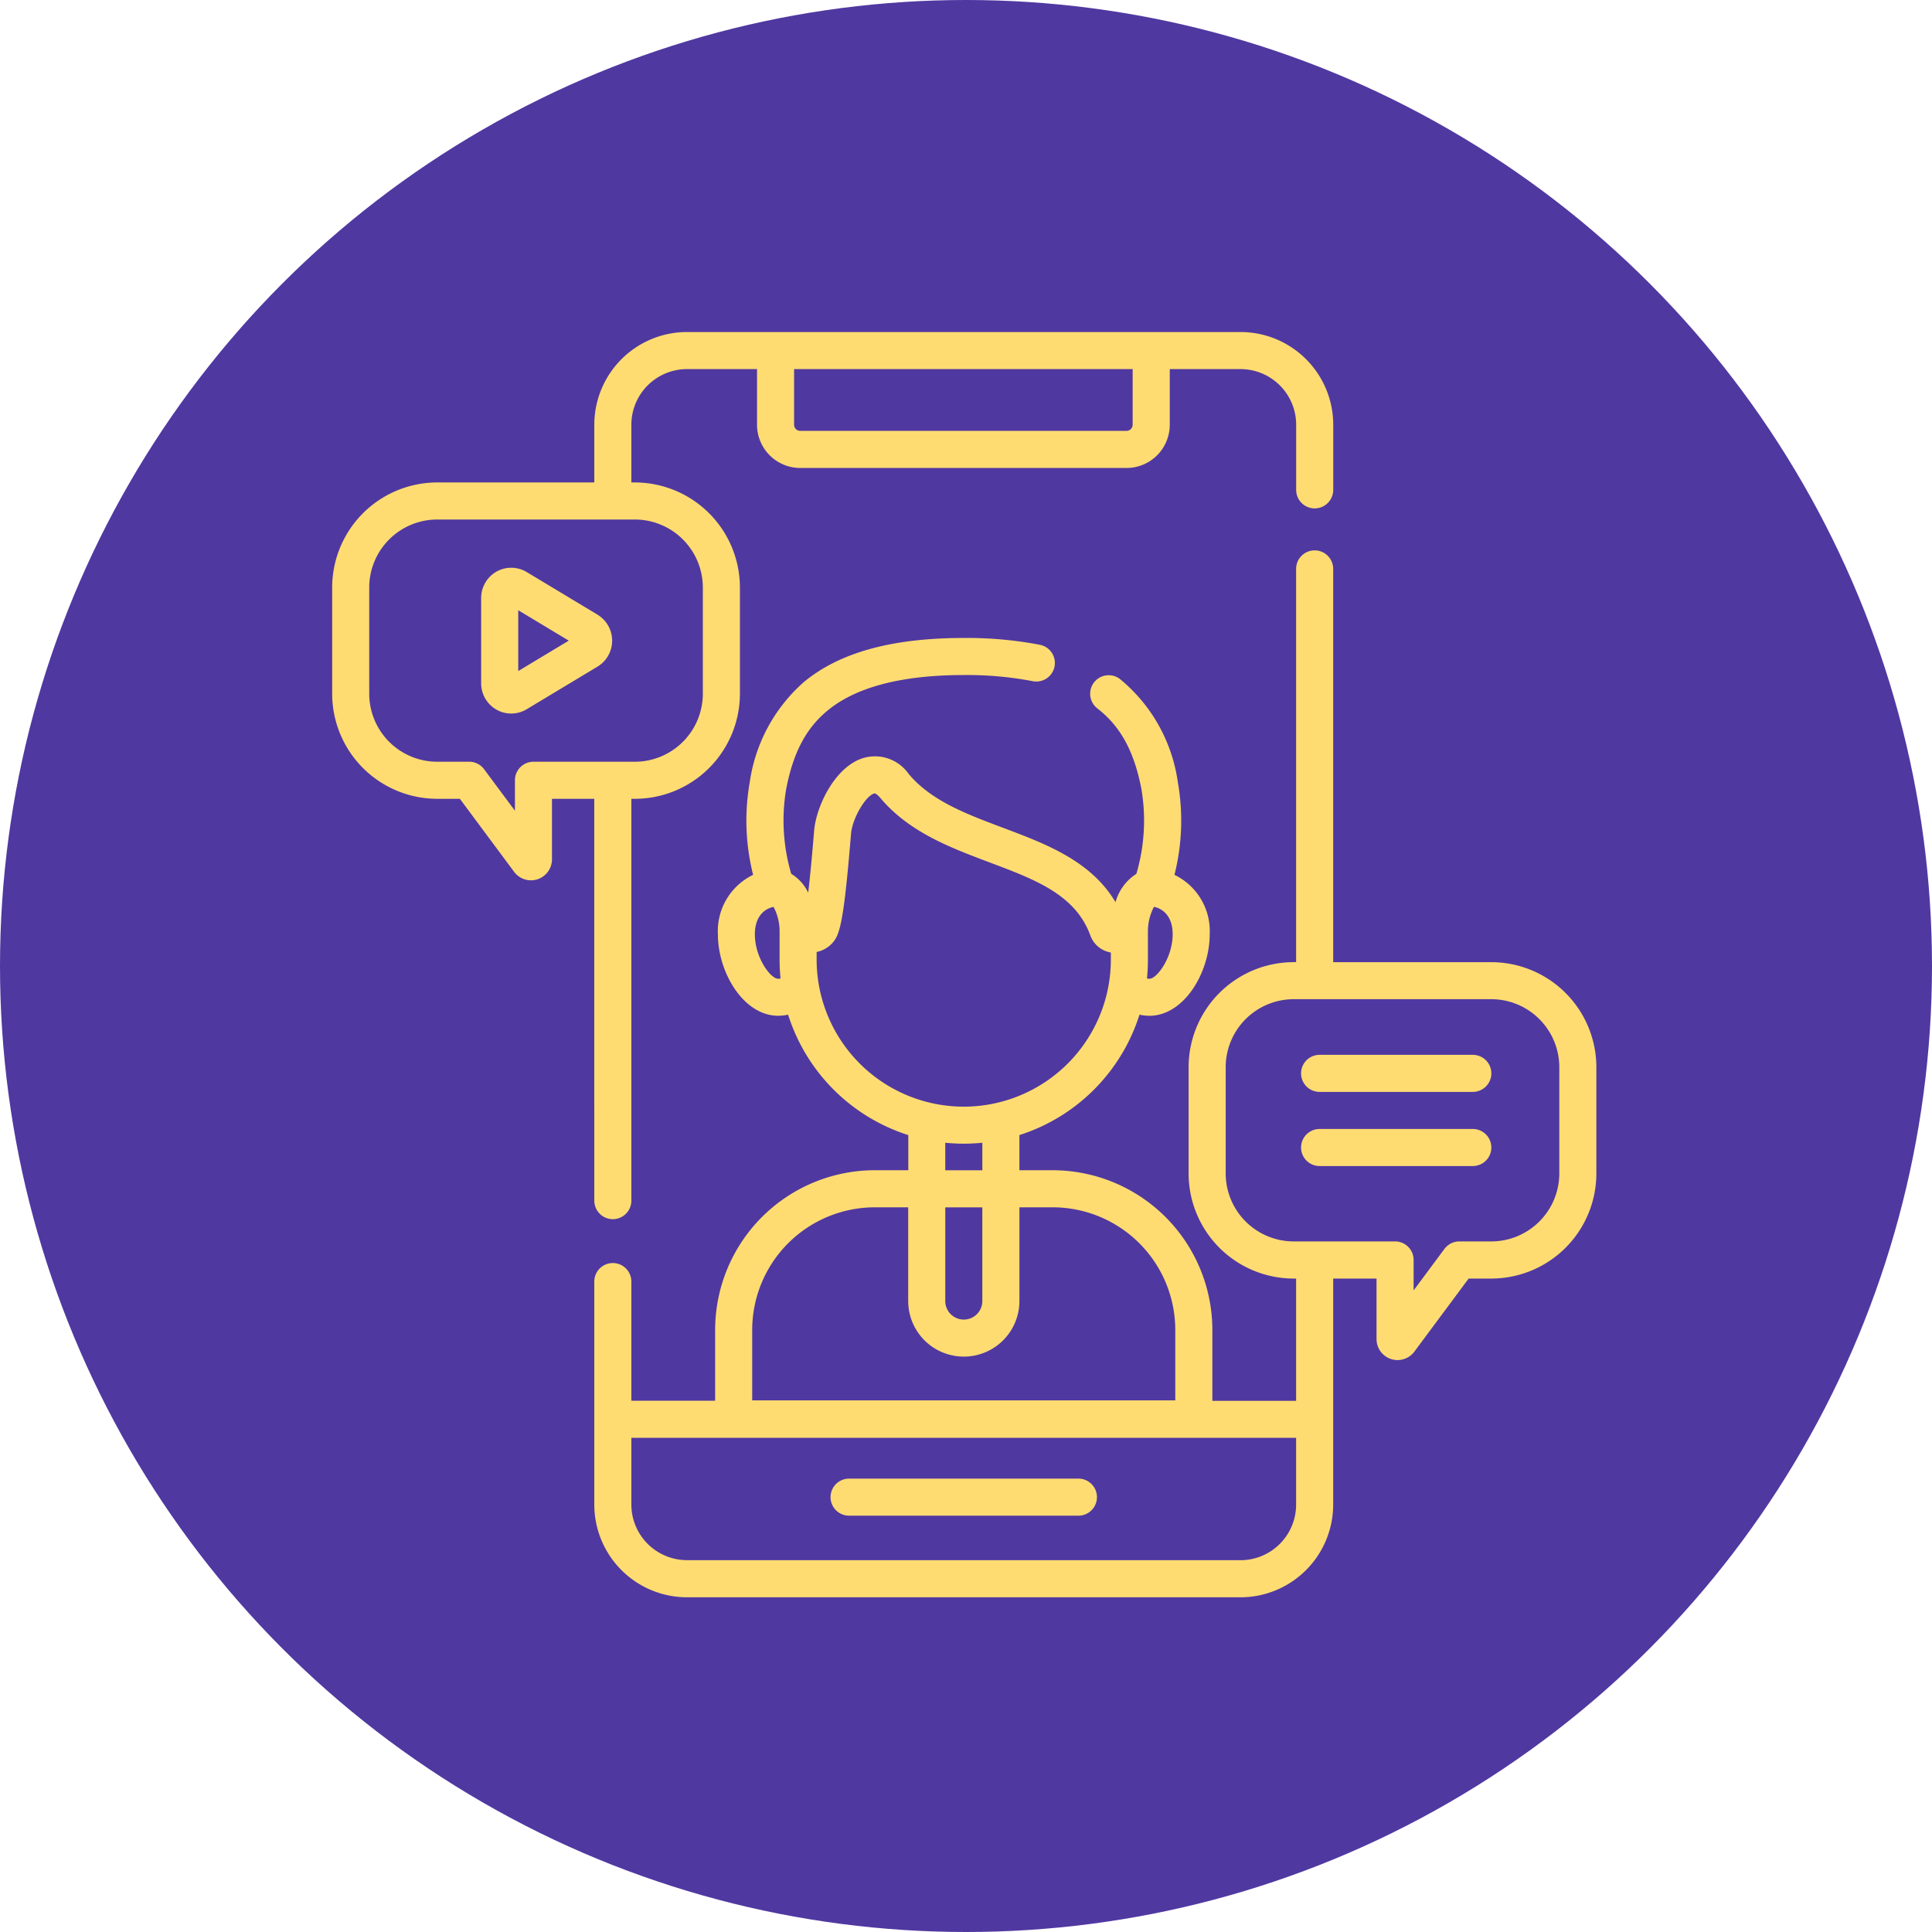 <svg xmlns="http://www.w3.org/2000/svg" width="191.936" height="191.936" viewBox="0 0 191.936 191.936">
  <g id="Grupo_167871" data-name="Grupo 167871" transform="translate(249 6945)">
    <circle id="Elipse_5760" data-name="Elipse 5760" cx="95.968" cy="95.968" r="95.968" transform="translate(-249 -6945)" fill="#5038a1"/>
    <g id="Grupo_167859" data-name="Grupo 167859" transform="translate(-216.568 -7322.015)">
      <path id="Trazado_226687" data-name="Trazado 226687" d="M26.609,496.293a1.841,1.841,0,1,0,3.682,0v-39.92h.35a10.447,10.447,0,0,0,10.434-10.435V435.38a10.447,10.447,0,0,0-10.434-10.435h-.35v-5.738a5.531,5.531,0,0,1,5.524-5.524h6.96v5.524a4.3,4.3,0,0,0,4.3,4.3H79.479a4.3,4.3,0,0,0,4.3-4.3v-5.524h7.033a5.53,5.53,0,0,1,5.524,5.524v6.474a1.841,1.841,0,0,0,3.683,0v-6.474A9.217,9.217,0,0,0,90.808,410H35.816a9.217,9.217,0,0,0-9.206,9.206v5.738H11A10.447,10.447,0,0,0,.568,435.38v10.558A10.447,10.447,0,0,0,11,456.373h2.255l5.388,7.255a2.087,2.087,0,0,0,3.762-1.244v-6.01h4.2Zm53.483-82.611v5.524a.615.615,0,0,1-.614.614H47.072a.614.614,0,0,1-.614-.614v-5.524ZM20.566,452.69a1.841,1.841,0,0,0-1.841,1.842v3.027l-3.064-4.125a1.843,1.843,0,0,0-1.478-.744H11a6.76,6.76,0,0,1-6.751-6.752V435.38A6.76,6.76,0,0,1,11,428.627h19.64a6.76,6.76,0,0,1,6.751,6.753v10.558a6.76,6.76,0,0,1-6.751,6.752Z" fill="#fedc72"/>
      <path id="Trazado_226688" data-name="Trazado 226688" d="M132.594,657.1H109.811a1.841,1.841,0,1,0,0,3.683h22.783a1.841,1.841,0,0,0,0-3.683Z" transform="translate(-57.89 -133.191)" fill="#fedc72"/>
      <path id="Trazado_226689" data-name="Trazado 226689" d="M146.175,497.969H130.463V458.9a1.841,1.841,0,0,0-3.683,0v39.067h-.246A10.446,10.446,0,0,0,116.1,508.4v10.558A10.446,10.446,0,0,0,126.535,529.4h.246v12.148h-8.322V534.5a15.878,15.878,0,0,0-15.86-15.86H99.289v-3.493a18.368,18.368,0,0,0,11.931-11.962,4.558,4.558,0,0,0,.987.109c3.427,0,5.988-4.276,5.988-8.1a6.2,6.2,0,0,0-3.5-5.9,22.022,22.022,0,0,0,.332-9.224,16.161,16.161,0,0,0-5.743-10.226,1.841,1.841,0,0,0-2.252,2.913c2.3,1.781,3.655,4.251,4.379,8.01a18.73,18.73,0,0,1-.5,8.426,4.895,4.895,0,0,0-2.073,2.814c-2.445-4.108-6.89-5.779-11.207-7.4-3.651-1.373-7.1-2.67-9.338-5.333a4.086,4.086,0,0,0-4.556-1.573c-2.807.894-4.644,4.828-4.839,7.2l-.025.3q-.308,3.711-.566,5.866a4.365,4.365,0,0,0-1.686-1.876,18.729,18.729,0,0,1-.5-8.426c.7-3.619,1.965-6.023,4.11-7.794,2.834-2.34,7.389-3.527,13.538-3.527a34.682,34.682,0,0,1,6.837.607,1.841,1.841,0,1,0,.733-3.609,38.343,38.343,0,0,0-7.57-.681c-7.126,0-12.322,1.43-15.883,4.37a16.327,16.327,0,0,0-5.381,9.936,22.025,22.025,0,0,0,.332,9.225,6.2,6.2,0,0,0-3.5,5.9c0,3.823,2.56,8.1,5.988,8.1a4.557,4.557,0,0,0,.987-.109,18.369,18.369,0,0,0,11.942,11.965v3.49H84.923a15.878,15.878,0,0,0-15.86,15.86v7.041H60.74V529.7a1.841,1.841,0,1,0-3.682,0v22.159a9.217,9.217,0,0,0,9.206,9.206h54.993a9.217,9.217,0,0,0,9.206-9.206V529.4h4.307v6.01a2.086,2.086,0,0,0,3.762,1.244l5.388-7.254h2.255a10.446,10.446,0,0,0,10.434-10.435V508.4A10.446,10.446,0,0,0,146.175,497.969ZM91.925,522.327h3.682v9.308a1.841,1.841,0,0,1-3.682,0Zm20.283-22.711a.918.918,0,0,1-.244-.036,18.461,18.461,0,0,0,.094-1.865v-2.728s0-.009,0-.014a5.222,5.222,0,0,1,.6-2.5c.922.183,1.858.969,1.858,2.724C114.513,497.527,112.947,499.616,112.208,499.616Zm-36.894,0c-.739,0-2.305-2.09-2.305-4.416,0-1.754.936-2.54,1.857-2.723a5.147,5.147,0,0,1,.6,2.5c0,.006,0,.013,0,.02v2.722a18.454,18.454,0,0,0,.095,1.865A.914.914,0,0,1,75.314,499.616Zm3.832-1.9v-.764a2.826,2.826,0,0,0,1.876-1.307c.591-.965.959-3.427,1.515-10.132l.025-.3c.122-1.475,1.4-3.718,2.288-4,.18-.059.493.285.62.435,2.86,3.4,6.927,4.93,10.86,6.41,4.575,1.72,8.527,3.206,10.01,7.26a2.6,2.6,0,0,0,1.418,1.507,2.848,2.848,0,0,0,.618.188v.705a14.622,14.622,0,0,1-14.6,14.605h-.02A14.622,14.622,0,0,1,79.146,497.716ZM93.751,516h.02q.929,0,1.837-.092v2.733H91.924v-2.732Q92.826,516,93.751,516ZM72.745,534.5a12.191,12.191,0,0,1,12.178-12.178h3.32v9.308a5.524,5.524,0,0,0,11.048,0v-9.308H102.6A12.191,12.191,0,0,1,114.776,534.5v7H72.745Zm48.512,22.876H66.264a5.531,5.531,0,0,1-5.524-5.524v-6.629h66.04v6.629A5.53,5.53,0,0,1,121.257,557.381Zm31.67-38.419a6.76,6.76,0,0,1-6.751,6.753h-3.181a1.84,1.84,0,0,0-1.478.744l-3.064,4.124v-3.026a1.841,1.841,0,0,0-1.841-1.842H126.535a6.76,6.76,0,0,1-6.751-6.753V508.4a6.76,6.76,0,0,1,6.751-6.753h19.641a6.76,6.76,0,0,1,6.751,6.753Z" transform="translate(-30.449 -25.366)" fill="#fedc72"/>
      <path id="Trazado_226690" data-name="Trazado 226690" d="M44.238,465.464,37.2,461.227a2.979,2.979,0,0,0-3-.041,3.011,3.011,0,0,0-1.524,2.619v8.473A3.011,3.011,0,0,0,34.2,474.9a2.978,2.978,0,0,0,3-.042l7.037-4.236a3.013,3.013,0,0,0,0-5.155Zm-7.876,5.6v-6.042l5.018,3.021Z" transform="translate(-17.308 -27.383)" fill="#fedc72"/>
      <path id="Trazado_226691" data-name="Trazado 226691" d="M226.431,565.772H211.209a1.841,1.841,0,0,0,0,3.682h15.221a1.841,1.841,0,0,0,0-3.682Z" transform="translate(-112.545 -83.963)" fill="#fedc72"/>
      <path id="Trazado_226692" data-name="Trazado 226692" d="M226.431,581.748H211.209a1.841,1.841,0,0,0,0,3.682h15.221a1.841,1.841,0,0,0,0-3.682Z" transform="translate(-112.545 -92.574)" fill="#fedc72"/>
    </g>
  </g>
</svg>
